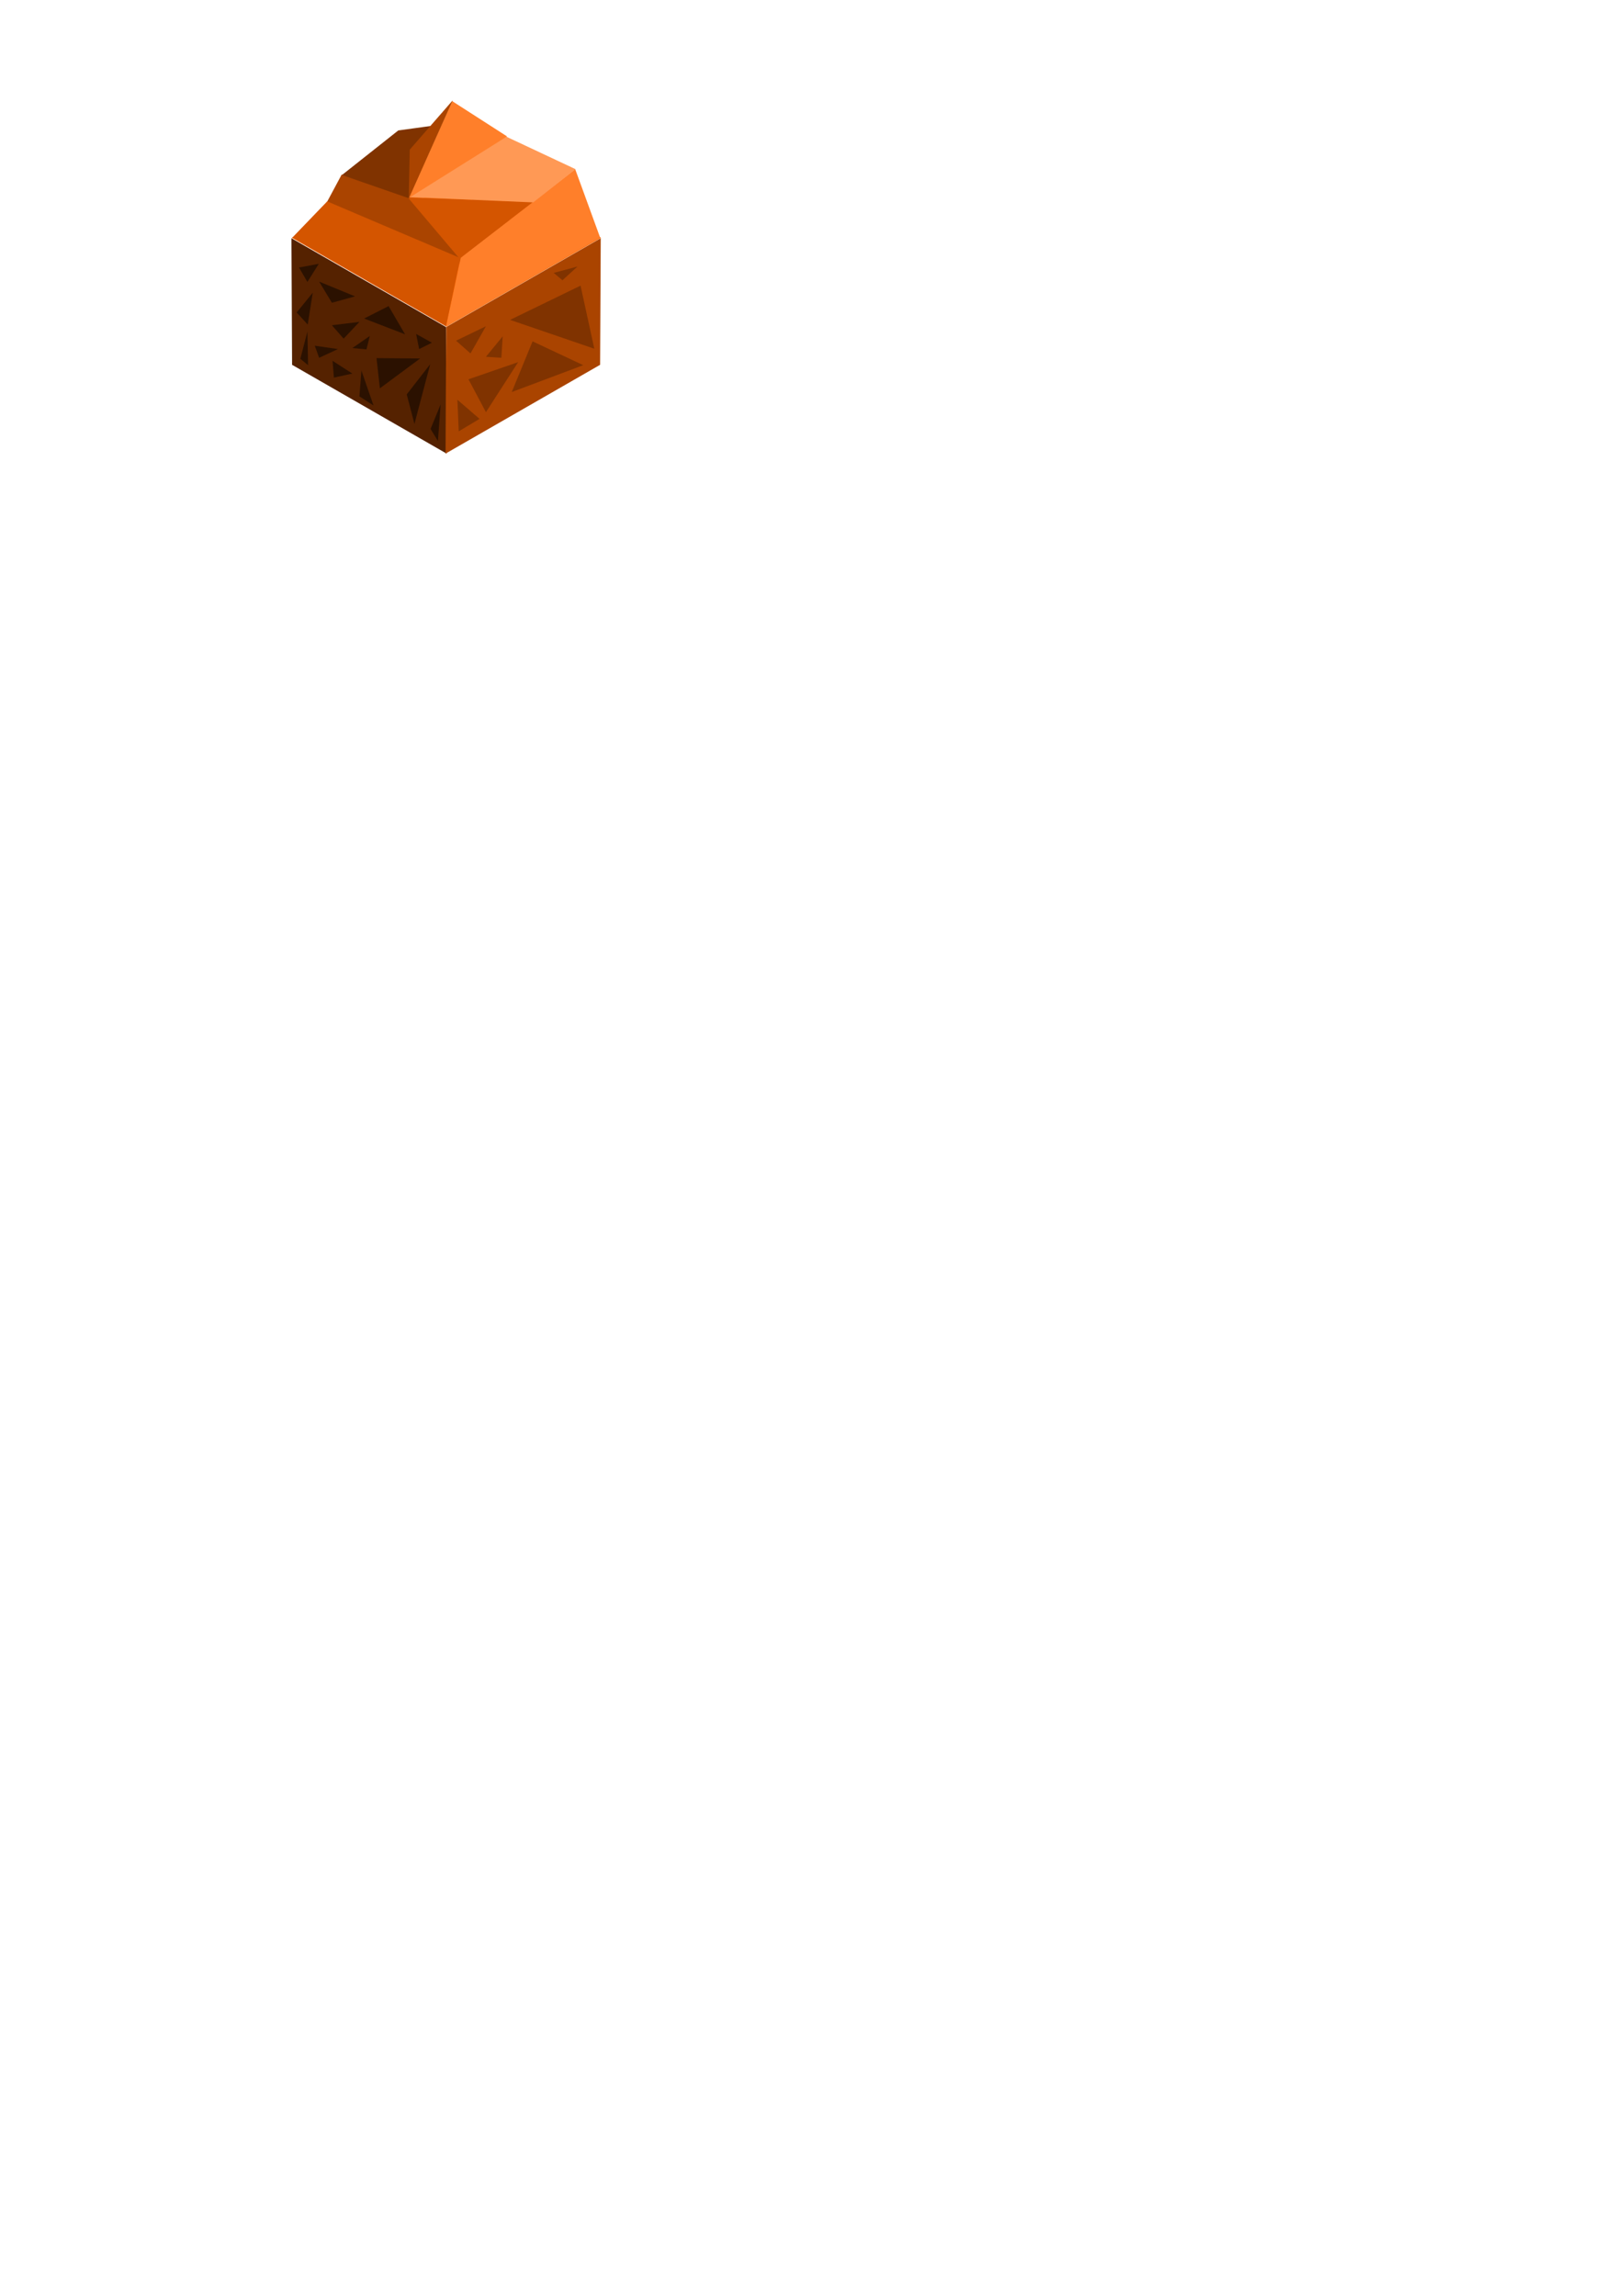 <?xml version="1.0" encoding="UTF-8" standalone="no"?>
<!-- Created with Inkscape (http://www.inkscape.org/) -->

<svg
   width="210mm"
   height="297mm"
   viewBox="0 0 210 297"
   version="1.1"
   id="svg1"
   inkscape:version="1.3.2 (091e20e, 2023-11-25, custom)"
   sodipodi:docname="MarsMountainLendPattern.svg"
   xmlns:inkscape="http://www.inkscape.org/namespaces/inkscape"
   xmlns:sodipodi="http://sodipodi.sourceforge.net/DTD/sodipodi-0.dtd"
   xmlns="http://www.w3.org/2000/svg"
   xmlns:svg="http://www.w3.org/2000/svg">
  <sodipodi:namedview
     id="namedview1"
     pagecolor="#505050"
     bordercolor="#eeeeee"
     borderopacity="1"
     inkscape:showpageshadow="0"
     inkscape:pageopacity="0"
     inkscape:pagecheckerboard="0"
     inkscape:deskcolor="#505050"
     inkscape:document-units="mm"
     showguides="true"
     inkscape:zoom="2.1543544"
     inkscape:cx="173.3698"
     inkscape:cy="121.38207"
     inkscape:window-width="1920"
     inkscape:window-height="1111"
     inkscape:window-x="-9"
     inkscape:window-y="-9"
     inkscape:window-maximized="1"
     inkscape:current-layer="layer1">
    <sodipodi:guide
       position="45.809,206.118"
       orientation="0,-1"
       id="guide1"
       inkscape:locked="false" />
  </sodipodi:namedview>
  <defs
     id="defs1" />
  <g
     inkscape:label="Слой 1"
     inkscape:groupmode="layer"
     id="layer1">
    <rect
       style="fill:#ff6600;stroke-width:0.109"
       id="rect1"
       width="23.071"
       height="23.071"
       x="52.659"
       y="-13.967"
       ry="0"
       rx="0"
       transform="matrix(0.867,0.498,-0.867,0.498,0,0)"
       inkscape:export-filename="MarsMountainLendPattern.png"
       inkscape:export-xdpi="200"
       inkscape:export-ydpi="200" />
    <rect
       style="fill:#552200;stroke-width:0.282"
       id="rect7"
       width="23.065"
       height="16.378"
       x="43.442"
       y="9.184"
       transform="matrix(0.867,0.498,0.005,1,0,0)" />
    <rect
       style="fill:#aa4400;stroke-width:0.282"
       id="rect7-4"
       width="23.065"
       height="16.378"
       x="-90.089"
       y="75.681"
       transform="matrix(-0.867,0.498,-0.005,1,0,0)" />
    <path
       style="fill:#ff7f2a;stroke-width:0.265"
       d="m 43.66,29.659 9.764,-4.605 7.553,2.702 z"
       id="path7" />
    <path
       style="fill:#ffb380;stroke-width:0.265"
       d="m 59.574,35.605 5.384,-0.521 -5.514,4.733 z"
       id="path8" />
    <path
       style="fill:#d45500;stroke-width:0.265"
       d="m 66.564,28.18 1.259,4.646 -17.282,2.562 z"
       id="path9" />
    <path
       style="fill:#d45500;stroke-width:0.265"
       d="M 62.005,23.795 63.482,26.313 61.05,25.922 Z"
       id="path10" />
    <path
       style="fill:#ffb380;stroke-width:0.265"
       d="m 47.372,32.913 -1.086,-2.649 3.951,0.695 z"
       id="path11" />
    <path
       style="fill:#ff7f2a;stroke-width:0.265"
       d="m 69.995,30.004 0.782,2.475 3.17,-1.954 z"
       id="path12" />
    <path
       style="fill:#ff7f2a;stroke-width:0.265"
       d="m 55.232,22.232 2.258,2.909 2.128,-3.083 z"
       id="path13" />
    <path
       style="fill:#ff7f2a;stroke-width:0.265"
       d="m 53.842,38.08 2.128,2.301 0.651,-3.517 z"
       id="path14" />
    <path
       style="fill:#2b1100;stroke-width:0.265"
       d="m 48.718,46.33 0.434,3.908 5.211,-3.864 z"
       id="path15" />
    <path
       style="fill:#2b1100;stroke-width:0.265"
       d="m 43.204,48.849 2.388,-0.521 -2.562,-1.65 z"
       id="path16" />
    <path
       style="fill:#2b1100;stroke-width:0.265"
       d="m 40.729,44.724 0.564,1.563 2.432,-1.129 z"
       id="path17" />
    <path
       style="fill:#2b1100;stroke-width:0.265"
       d="m 44.463,43.812 -1.52,-1.737 3.561,-0.434 z"
       id="path18" />
    <path
       style="fill:#2b1100;stroke-width:0.265"
       d="m 47.416,45.201 0.434,-1.737 -2.258,1.563 z"
       id="path19" />
    <path
       style="fill:#2b1100;stroke-width:0.265"
       d="m 52.409,43.247 -2.128,-3.647 -3.17,1.607 z"
       id="path20" />
    <path
       style="fill:#2b1100;stroke-width:0.265"
       d="M 40.468,37.863 39.817,41.988 38.384,40.425 Z"
       id="path21" />
    <path
       style="fill:#2b1100;stroke-width:0.265"
       d="m 41.293,36.43 1.65,2.736 2.996,-0.825 z"
       id="path22" />
    <path
       style="fill:#2b1100;stroke-width:0.265"
       d="m 52.626,51.02 0.999,3.821 2.041,-7.729 z"
       id="path23" />
    <path
       style="fill:#2b1100;stroke-width:0.265"
       d="m 46.504,51.28 1.824,1.172 -1.563,-4.516 z"
       id="path24" />
    <path
       style="fill:#2b1100;stroke-width:0.265"
       d="m 53.842,43.204 0.391,1.954 1.65,-0.825 z"
       id="path25" />
    <path
       style="fill:#2b1100;stroke-width:0.265"
       d="m 39.774,36.474 -1.086,-1.867 2.562,-0.478 z"
       id="path26" />
    <path
       style="fill:#2b1100;stroke-width:0.265"
       d="m 38.862,46.417 0.999,0.825 -0.087,-4.342 z"
       id="path27" />
    <path
       style="fill:#2b1100;stroke-width:0.265"
       d="m 55.709,55.492 0.955,1.563 0.347,-4.733 z"
       id="path28" />
    <path
       style="fill:#803300;stroke-width:0.265"
       d="M 62.874,53.321 60.616,49.066 67.042,46.851 Z"
       id="path29" />
    <path
       style="fill:#803300;stroke-width:0.265"
       d="m 75.466,47.242 -9.249,3.474 2.692,-6.557 z"
       id="path30" />
    <path
       style="fill:#803300;stroke-width:0.265"
       d="m 75.118,36.951 1.78,8.163 -10.899,-3.734 z"
       id="path31" />
    <path
       style="fill:#803300;stroke-width:0.265"
       d="M 62.874,42.205 60.876,45.722 59.009,44.072 Z"
       id="path32" />
    <path
       style="fill:#803300;stroke-width:0.265"
       d="m 65.045,43.508 -0.174,2.779 -1.997,-0.13 z"
       id="path33" />
    <path
       style="fill:#803300;stroke-width:0.265"
       d="m 74.728,34.476 -1.954,1.78 -1.129,-0.955 z"
       id="path34" />
    <path
       style="fill:#803300;stroke-width:0.265"
       d="m 59.357,55.796 -0.174,-4.082 2.866,2.475 z"
       id="path35" />
    <path
       style="fill:#ff7f2a;stroke-width:0.265"
       d="M 57.707,42.249 77.651,30.734 74.424,21.884 59.617,33.347 Z"
       id="path1" />
    <path
       style="fill:#aa4400;stroke-width:0.259"
       d="m 40.164,30.134 4.048,-7.555 8.639,2.909 6.678,7.989 z"
       id="path3" />
    <path
       style="fill:#d45500;stroke-width:0.265"
       d="m 57.707,42.205 1.867,-8.814 -17.238,-7.338 -4.516,4.689 z"
       id="path2" />
    <path
       style="fill:#d45500;stroke-width:0.265"
       d="m 52.757,25.532 6.687,7.903 9.509,-7.295 z"
       id="path4" />
    <path
       style="fill:#ff9955;stroke-width:0.266"
       d="m 74.467,21.884 -8.973,-4.212 -12.737,7.816 16.239,0.695 z"
       id="path5" />
    <path
       style="fill:#803300;stroke-width:0.272"
       d="m 44.246,22.643 7.288,-5.768 5.565,-0.766 -4.152,9.553 z"
       id="path6" />
    <path
       style="fill:#ff7f2a;stroke-width:0.266"
       d="m 52.887,25.618 5.601,-12.549 7.121,4.579 z"
       id="path36" />
    <path
       style="fill:#aa4400;stroke-width:0.271"
       d="m 52.887,25.685 0.134,-6.329 5.554,-6.373 z"
       id="path37" />
  </g>
</svg>
